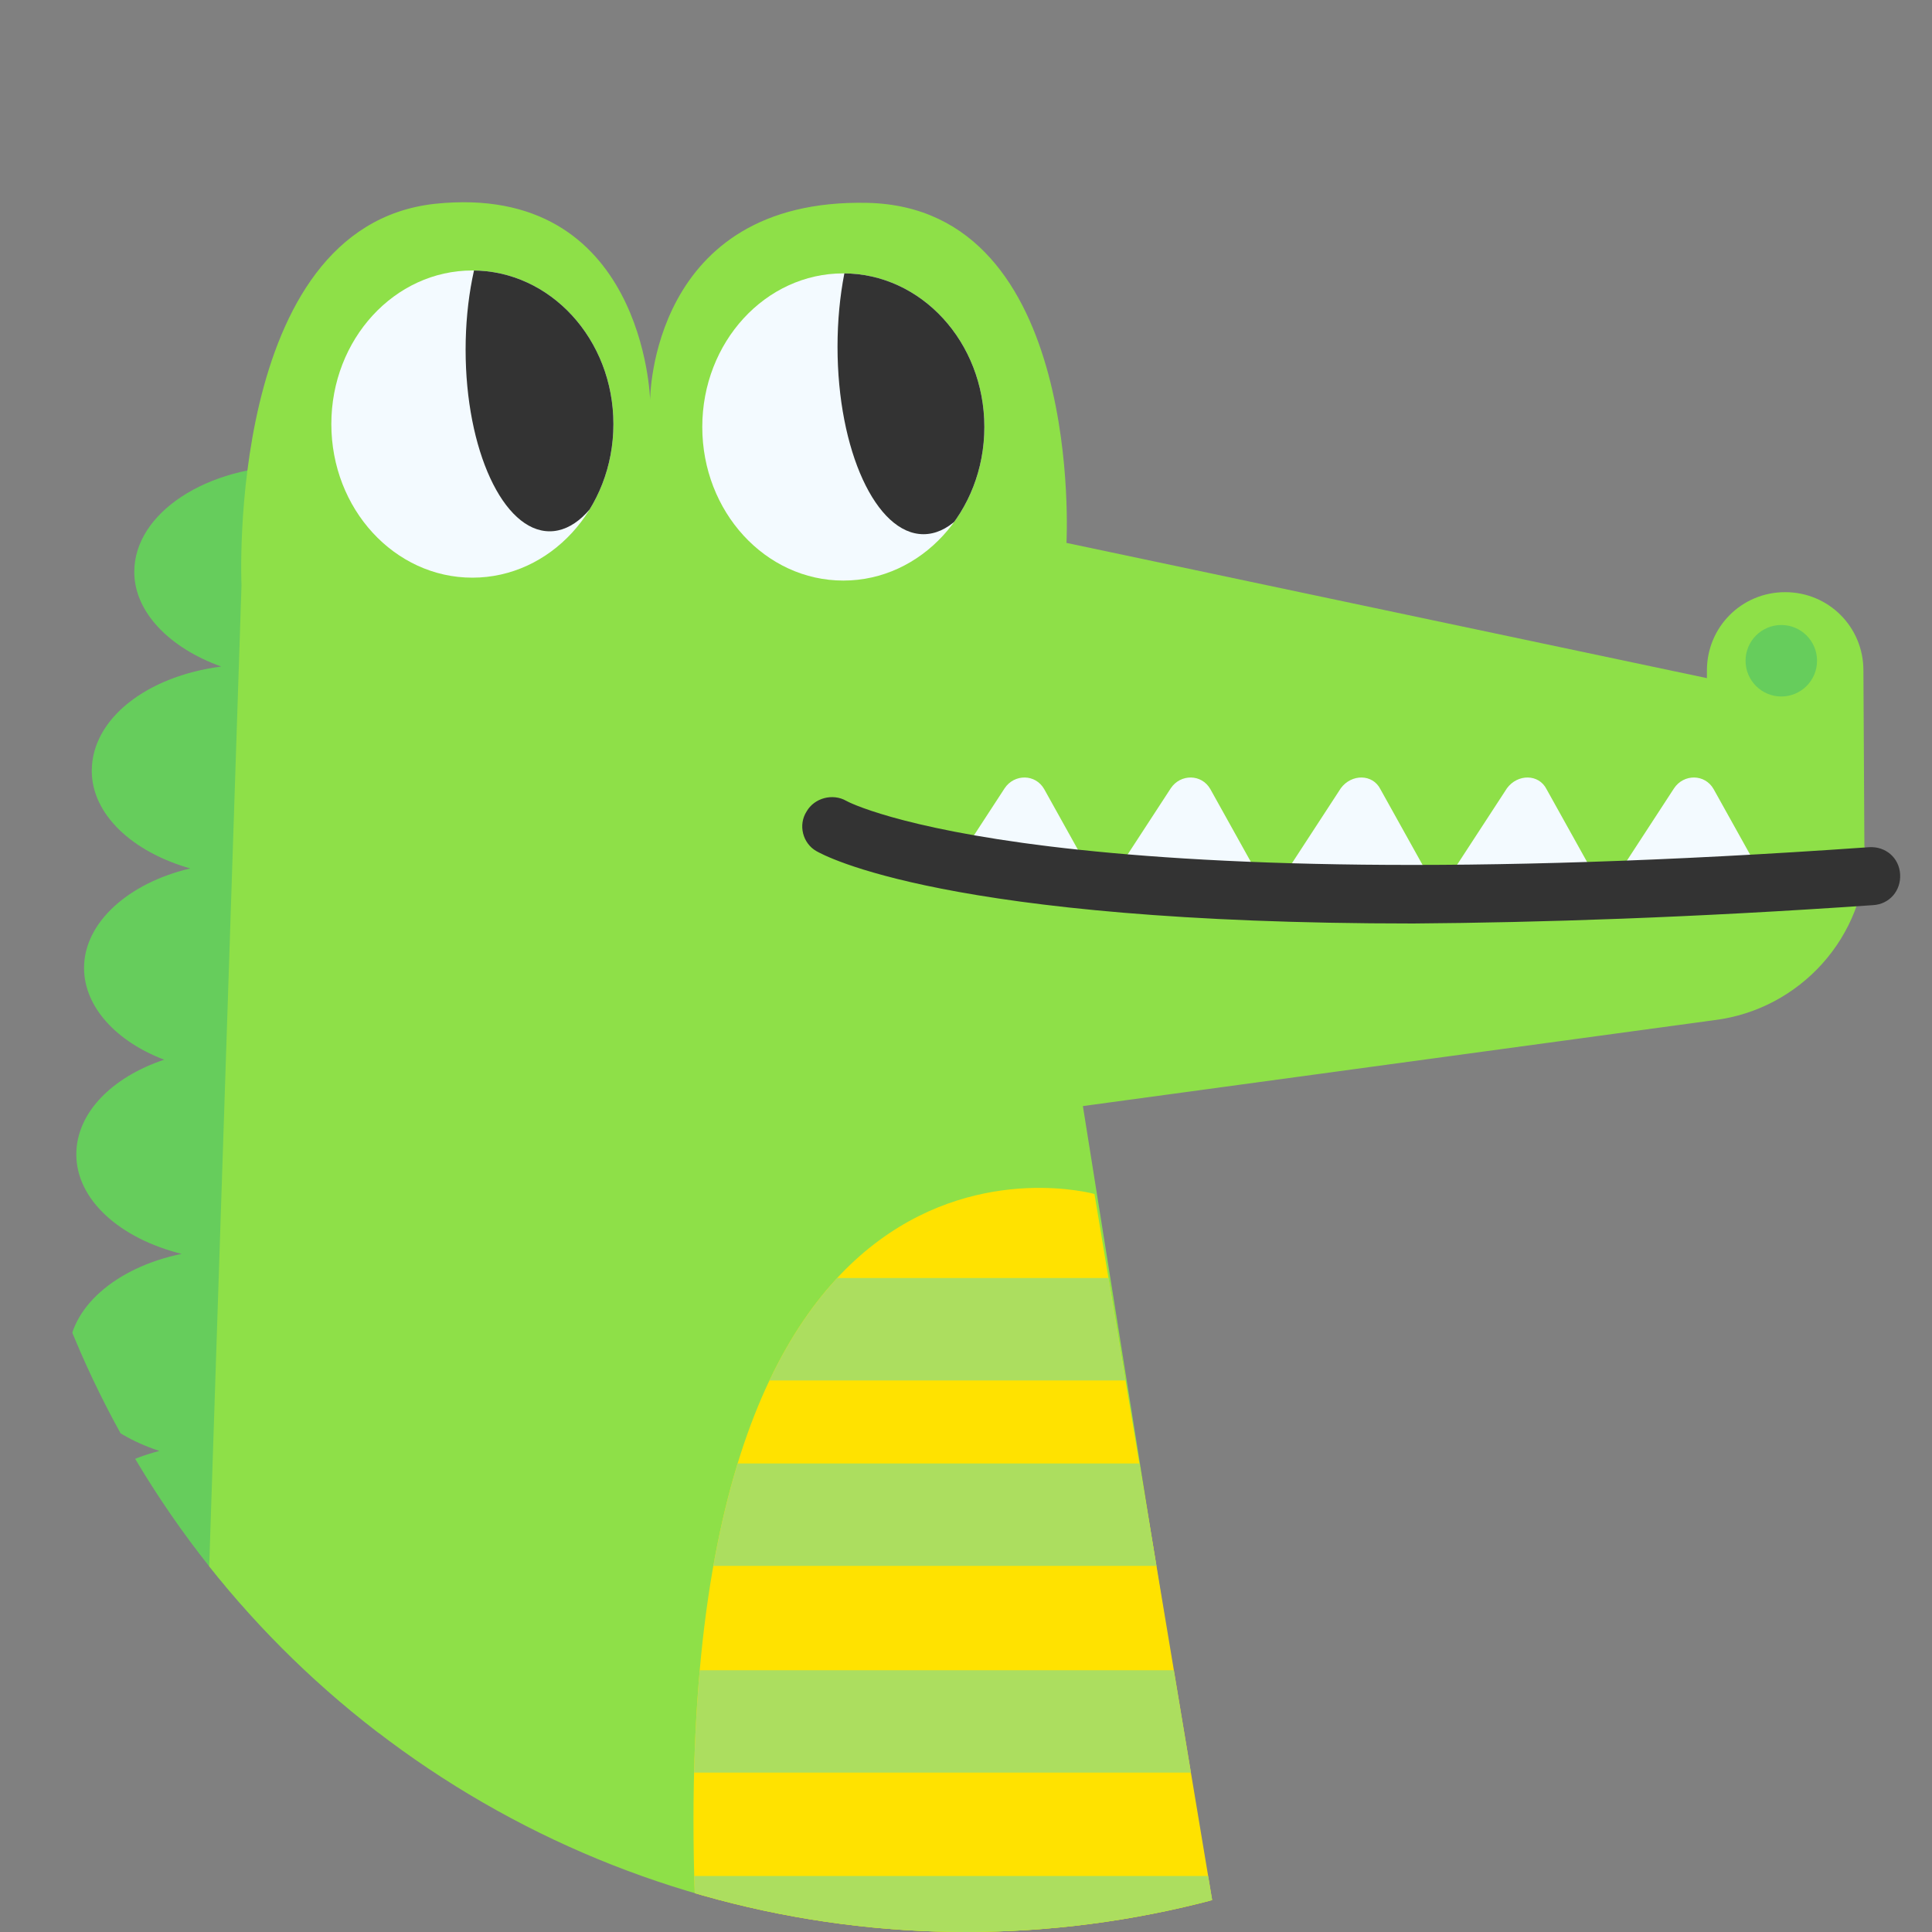 <?xml version="1.0" encoding="utf-8"?>
<!-- Generator: Adobe Illustrator 28.2.0, SVG Export Plug-In . SVG Version: 6.00 Build 0)  -->
<svg version="1.1" id="Layer_2_00000039854131299151874040000002016393848124710064_"
	 xmlns="http://www.w3.org/2000/svg" xmlns:xlink="http://www.w3.org/1999/xlink" x="0px" y="0px" viewBox="0 0 200 200"
	 style="enable-background:new 0 0 200 200;" xml:space="preserve">
<rect x="0" y="0" width="200" height="200" fill="#808080" stroke="none"/>
<style type="text/css">
	.st0{clip-path:url(#SVGID_00000046331810759369695090000018385310762719576249_);}
	.st1{fill:#66CD5C;}
	.st2{fill:#8EE048;}
	.st3{fill:#F3FAFF;}
	.st4{clip-path:url(#SVGID_00000143590853437779062840000002553907455887562912_);}
	.st5{fill:#333333;}
	.st6{clip-path:url(#SVGID_00000063618561442148605550000013888553260701462412_);}
	.st7{fill:#FFE200;}
	.st8{clip-path:url(#SVGID_00000016756683789054934360000000768880191612936080_);}
	.st9{fill:#ACDE5F;}
</style>
<g id="Layer_2-2">
	<g>
		<defs>
			<circle id="SVGID_1_" cx="100" cy="100" r="100"/>
		</defs>
		<clipPath id="SVGID_00000115487856420261658280000004875017724151333784_">
			<use xlink:href="#SVGID_1_"  style="overflow:visible;"/>
		</clipPath>
		<g style="clip-path:url(#SVGID_00000115487856420261658280000004875017724151333784_);">
			<path class="st1" d="M47.3,59.2c0-6.1-7.5-11-16.7-11s-16.7,4.9-16.7,11c0,4.2,3.7,7.9,9,9.8c-7.7,1-13.4,5.4-13.4,10.8
				c0,4.5,4.2,8.4,10.2,10.1c-6.4,1.5-11,5.6-11,10.3c0,4,3.3,7.6,8.3,9.5c-5.4,1.8-9.1,5.5-9.1,9.8c0,4.7,4.5,8.7,10.9,10.3
				c-6.8,1.4-11.7,5.6-11.7,10.5c0,4.4,3.9,8.1,9.4,9.9c-6.2,1.6-10.6,5.6-10.6,10.2c0,4.2,3.7,7.9,9,9.7c-5.3,1.8-9,5.5-9,9.7
				s4,8.3,9.8,10c-6.2,1.6-10.6,5.6-10.6,10.2c0,6.1,7.5,11,16.7,11s16.7-4.9,16.7-11c0-4.4-4-8.3-9.8-10
				c6.2-1.6,10.6-5.6,10.6-10.2c0-4.2-3.7-7.9-9-9.7c5.4-1.8,9-5.5,9-9.7s-3.8-8.1-9.4-9.9c6.2-1.6,10.6-5.6,10.6-10.2
				s-4.5-8.7-10.9-10.3c6.8-1.4,11.7-5.6,11.7-10.5c0-4-3.3-7.6-8.3-9.5c5.4-1.8,9.1-5.5,9.1-9.8c0-4.5-4.2-8.4-10.2-10.1
				c6.4-1.5,11-5.6,11-10.3c0-4.2-3.7-7.9-9-9.8C41.5,69,47.3,64.5,47.3,59.2L47.3,59.2z"/>
			<path class="st2" d="M193,87.4l-0.1-17.9l0,0c0,0,0,0,0-0.1c0-4.5-3.6-8.1-8.1-8.1s-8.1,3.6-8.1,8.1c0,0,0,0,0,0.1l0,0v0.7
				l-66.3-14c0,0,1.9-34.7-20.6-35.2c-22.5-0.5-22.5,20.4-22.5,20.4s-0.6-22.6-22.3-20.3c-21.7,2.4-20,39.5-20,39.5l-4.6,139.7
				h105.4l-13.7-85.8l65.4-8.9l0,0c8.8-1.1,15.7-8.6,15.7-17.7C193,87.8,193,87.6,193,87.4L193,87.4L193,87.4z"/>
			<circle class="st1" cx="184.4" cy="68.4" r="3.7"/>
			<ellipse class="st3" cx="48.9" cy="43.9" rx="14.6" ry="15.9"/>
			<ellipse class="st3" cx="87.3" cy="44.2" rx="14.6" ry="15.9"/>
			<g>
				<defs>
					<ellipse id="SVGID_00000028294862613577469320000015963393838565215381_" cx="48.9" cy="43.9" rx="14.6" ry="15.9"/>
				</defs>
				<clipPath id="SVGID_00000137837300887969759320000006409763891420834492_">
					<use xlink:href="#SVGID_00000028294862613577469320000015963393838565215381_"  style="overflow:visible;"/>
				</clipPath>
				<g style="clip-path:url(#SVGID_00000137837300887969759320000006409763891420834492_);">
					<ellipse class="st5" cx="56.9" cy="36.2" rx="8.7" ry="18.8"/>
				</g>
			</g>
			<g>
				<defs>
					<ellipse id="SVGID_00000034796357995853629460000005562810356802844577_" cx="87.3" cy="44.2" rx="14.6" ry="15.9"/>
				</defs>
				<clipPath id="SVGID_00000130635181636915222660000007662936818244717979_">
					<use xlink:href="#SVGID_00000034796357995853629460000005562810356802844577_"  style="overflow:visible;"/>
				</clipPath>
				<g style="clip-path:url(#SVGID_00000130635181636915222660000007662936818244717979_);">
					<ellipse class="st5" cx="95.6" cy="35.9" rx="8.9" ry="19.4"/>
				</g>
			</g>
			<path class="st3" d="M108.1,81.7l4.9,8.8H98.2l5.8-8.9C105,80.1,107.2,80.1,108.1,81.7L108.1,81.7z"/>
			<path class="st3" d="M125.3,81.7l4.9,8.8h-14.8l5.8-8.9C122.2,80.1,124.4,80.1,125.3,81.7L125.3,81.7z"/>
			<path class="st3" d="M142.9,81.7l4.9,8.8h-14.8l5.8-8.9C139.9,80.1,142.1,80.1,142.9,81.7L142.9,81.7z"/>
			<path class="st3" d="M160.1,81.7l4.9,8.8h-14.8l5.8-8.9C157.1,80.1,159.3,80.1,160.1,81.7L160.1,81.7z"/>
			<path class="st3" d="M177.4,81.7l4.9,8.8h-14.8l5.8-8.9C174.3,80.1,176.5,80.1,177.4,81.7L177.4,81.7z"/>
			<path class="st5" d="M146.3,95.6c-48.5,0-61.1-7.1-61.8-7.5c-1.4-0.8-1.9-2.7-1-4.1c0.8-1.4,2.7-1.9,4.1-1.1
				c0.3,0.2,20.7,10.8,105.9,4.8c1.7-0.1,3.1,1.1,3.2,2.8s-1.1,3.1-2.8,3.2C175.1,95,159.4,95.5,146.3,95.6L146.3,95.6z"/>
			<path class="st7" d="M113.3,123.6c0,0-45.7-12.8-41.2,76.8h54L113.3,123.6L113.3,123.6z"/>
			<g>
				<defs>
					<path id="SVGID_00000080166886492897000940000005918943810930371006_" d="M113.3,123.6c0,0-45.7-12.8-41.2,76.8h54L113.3,123.6
						L113.3,123.6z"/>
				</defs>
				<clipPath id="SVGID_00000159454993777257580070000012890298742664131239_">
					<use xlink:href="#SVGID_00000080166886492897000940000005918943810930371006_"  style="overflow:visible;"/>
				</clipPath>
				<g style="clip-path:url(#SVGID_00000159454993777257580070000012890298742664131239_);">
					<rect x="66.3" y="132.3" class="st9" width="55.9" height="10.6"/>
					<rect x="66.3" y="151.5" class="st9" width="55.9" height="10.6"/>
					<rect x="70.2" y="172.9" class="st9" width="55.9" height="10.6"/>
					<rect x="71" y="194.2" class="st9" width="55.9" height="10.6"/>
				</g>
			</g>
		</g>
	</g>
</g>
</svg>

